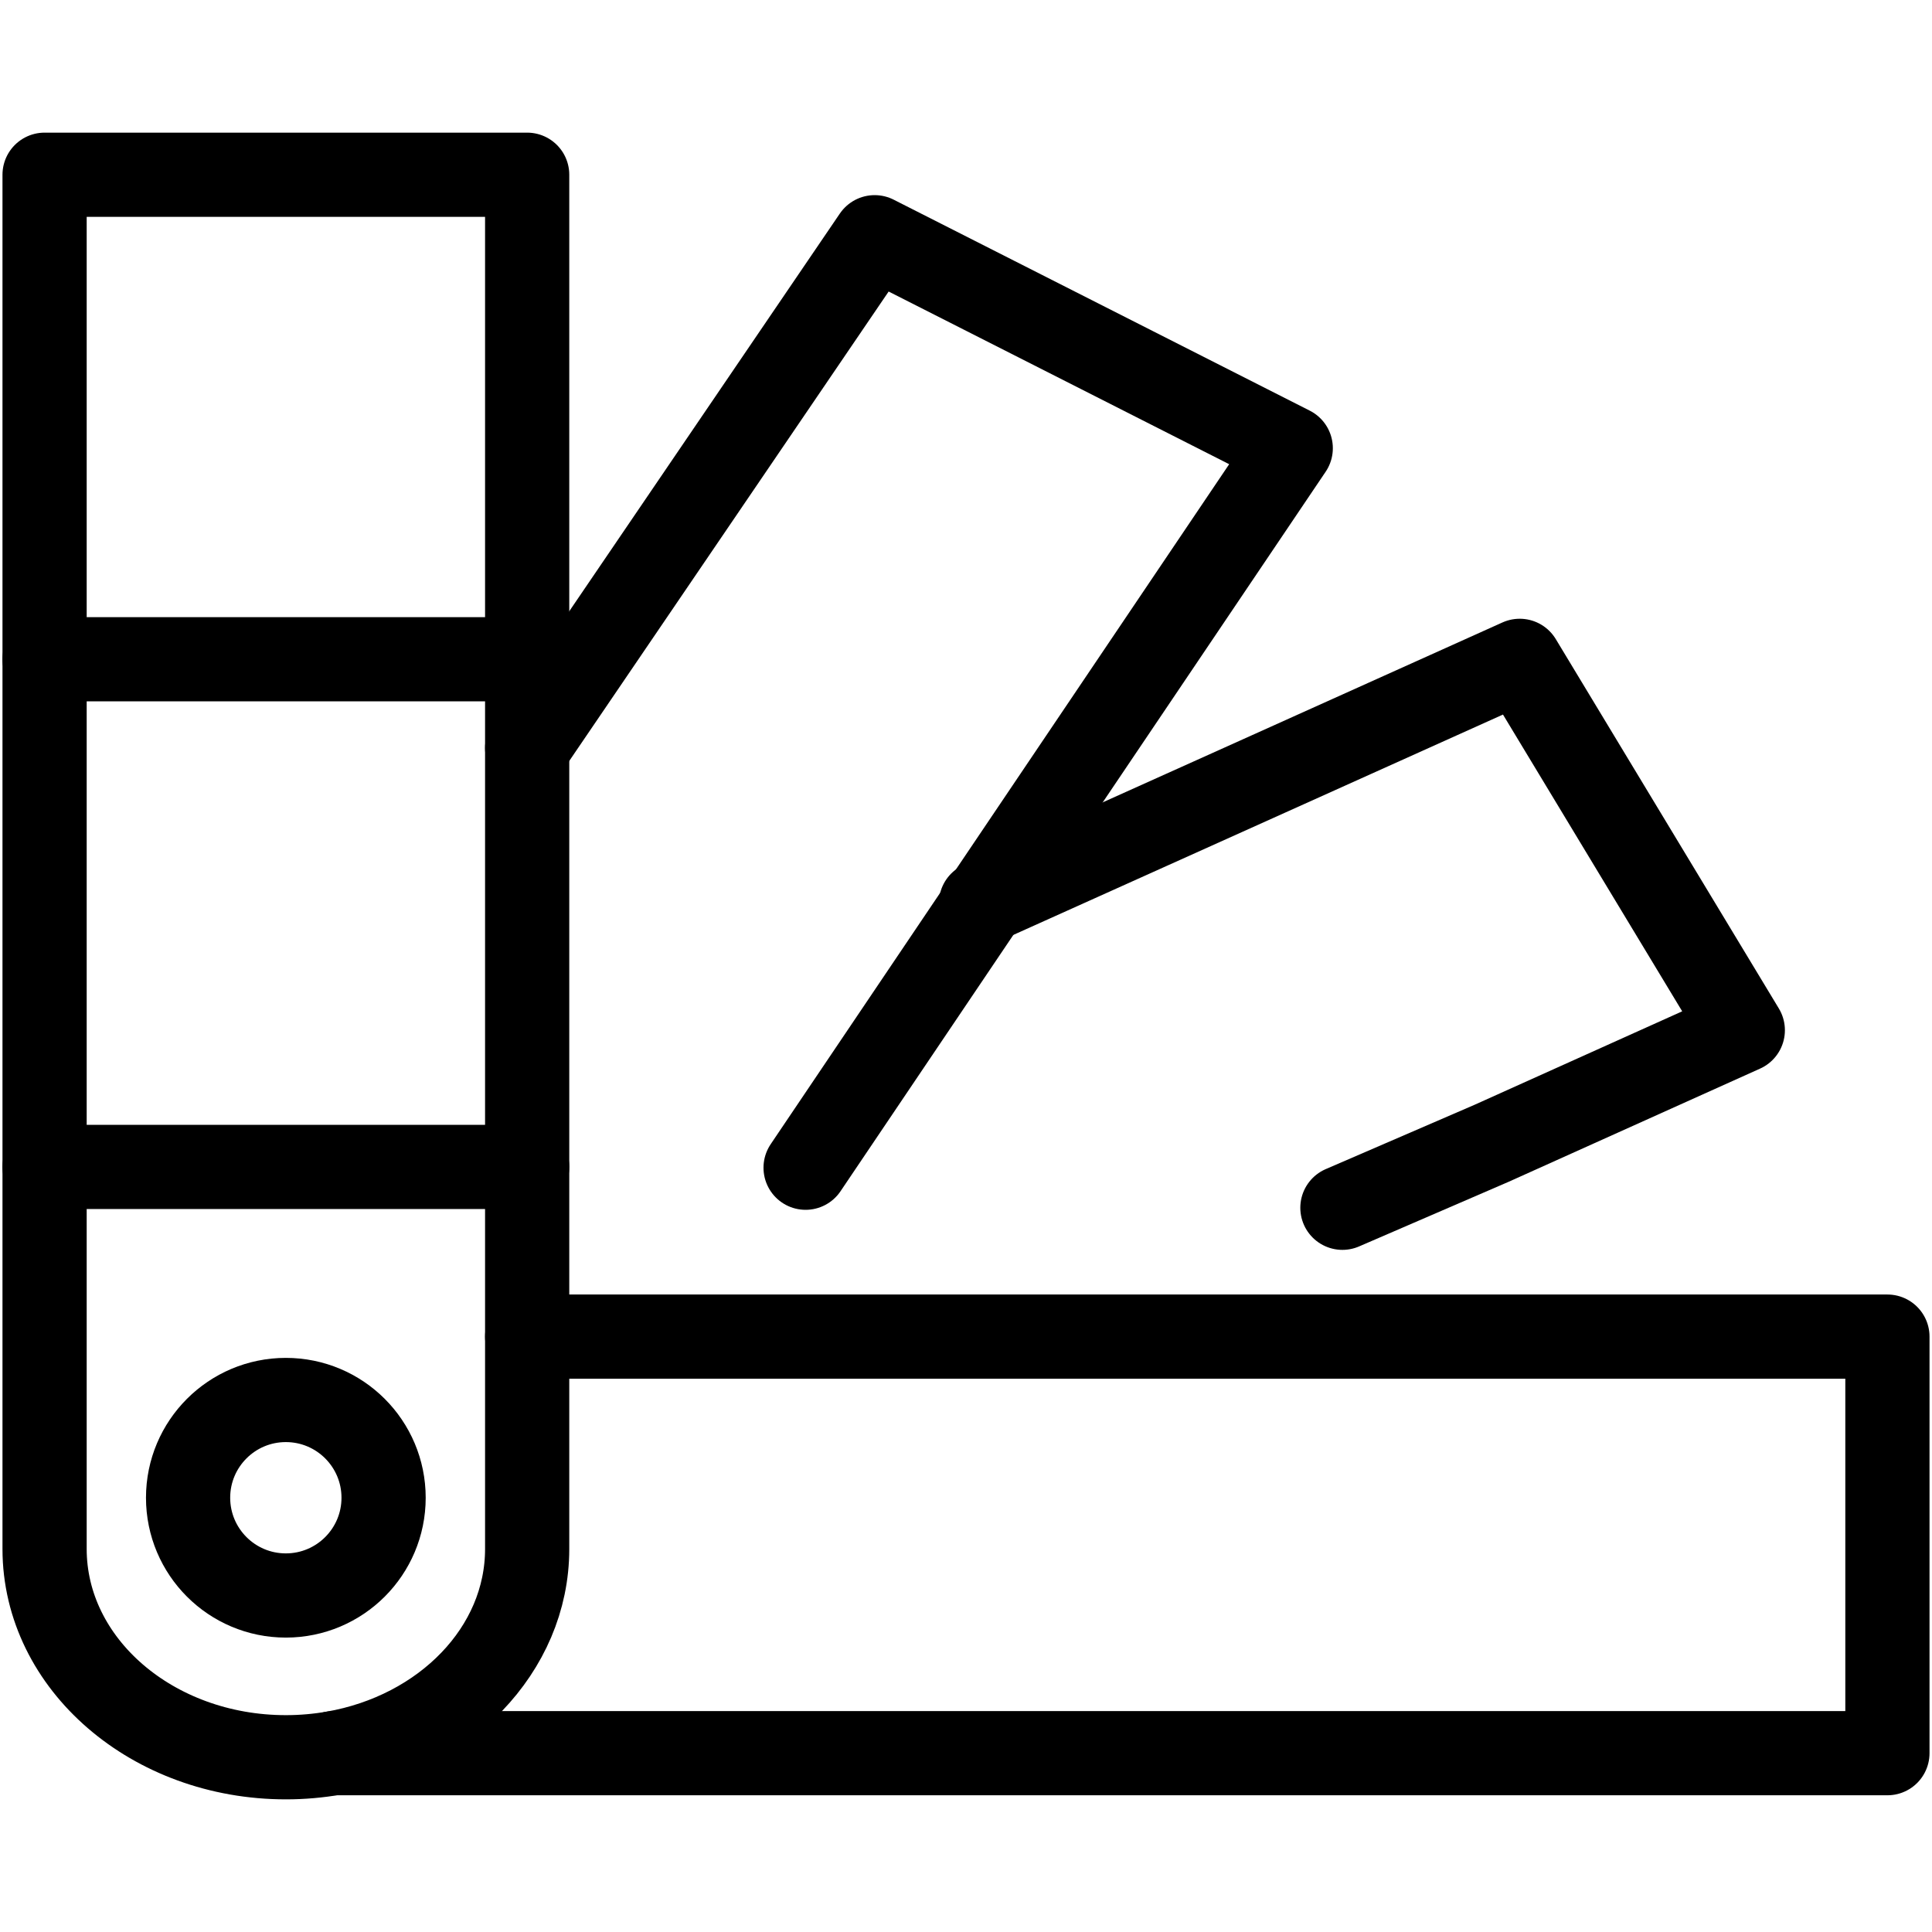 <svg xmlns="http://www.w3.org/2000/svg" width="130" height="130" viewBox="0 0 130 130" fill="none"><path d="M35.472 11.758V104.225C35.472 111.018 29.876 116.678 22.446 117.967C21.411 118.145 20.338 118.242 19.239 118.242C10.268 118.242 3 111.966 3 104.225V11.758H35.472Z" stroke="currentcolor" stroke-width="5.666" stroke-linecap="round" stroke-linejoin="round"></path><path d="M35.472 78.519H3" stroke="currentcolor" stroke-width="5.666" stroke-linecap="round" stroke-linejoin="round"></path><path d="M35.472 44.359H3" stroke="currentcolor" stroke-width="5.666" stroke-linecap="round" stroke-linejoin="round"></path><path d="M35.472 89.938H42.222H46.174H58.816H64.121H71.47H86.021H107.92H127V117.967H107.92H86.021H64.121H42.222H22.447" stroke="currentcolor" stroke-width="5.666" stroke-linecap="round" stroke-linejoin="round"></path><path d="M66.008 60.781L85.347 52.08L102.259 44.467L117.269 69.321L100.356 76.934L90.328 81.268" stroke="currentcolor" stroke-width="5.666" stroke-linecap="round" stroke-linejoin="round"></path><path d="M35.472 50.328L58.854 15.963L86.851 30.159L54.207 78.573" stroke="currentcolor" stroke-width="5.666" stroke-linecap="round" stroke-linejoin="round"></path><path d="M19.233 107.357C22.866 107.357 25.811 104.412 25.811 100.78C25.811 97.147 22.866 94.202 19.233 94.202C15.601 94.202 12.656 97.147 12.656 100.78C12.656 104.412 15.601 107.357 19.233 107.357Z" stroke="currentcolor" stroke-width="5.666" stroke-linecap="round" stroke-linejoin="round"></path></svg>